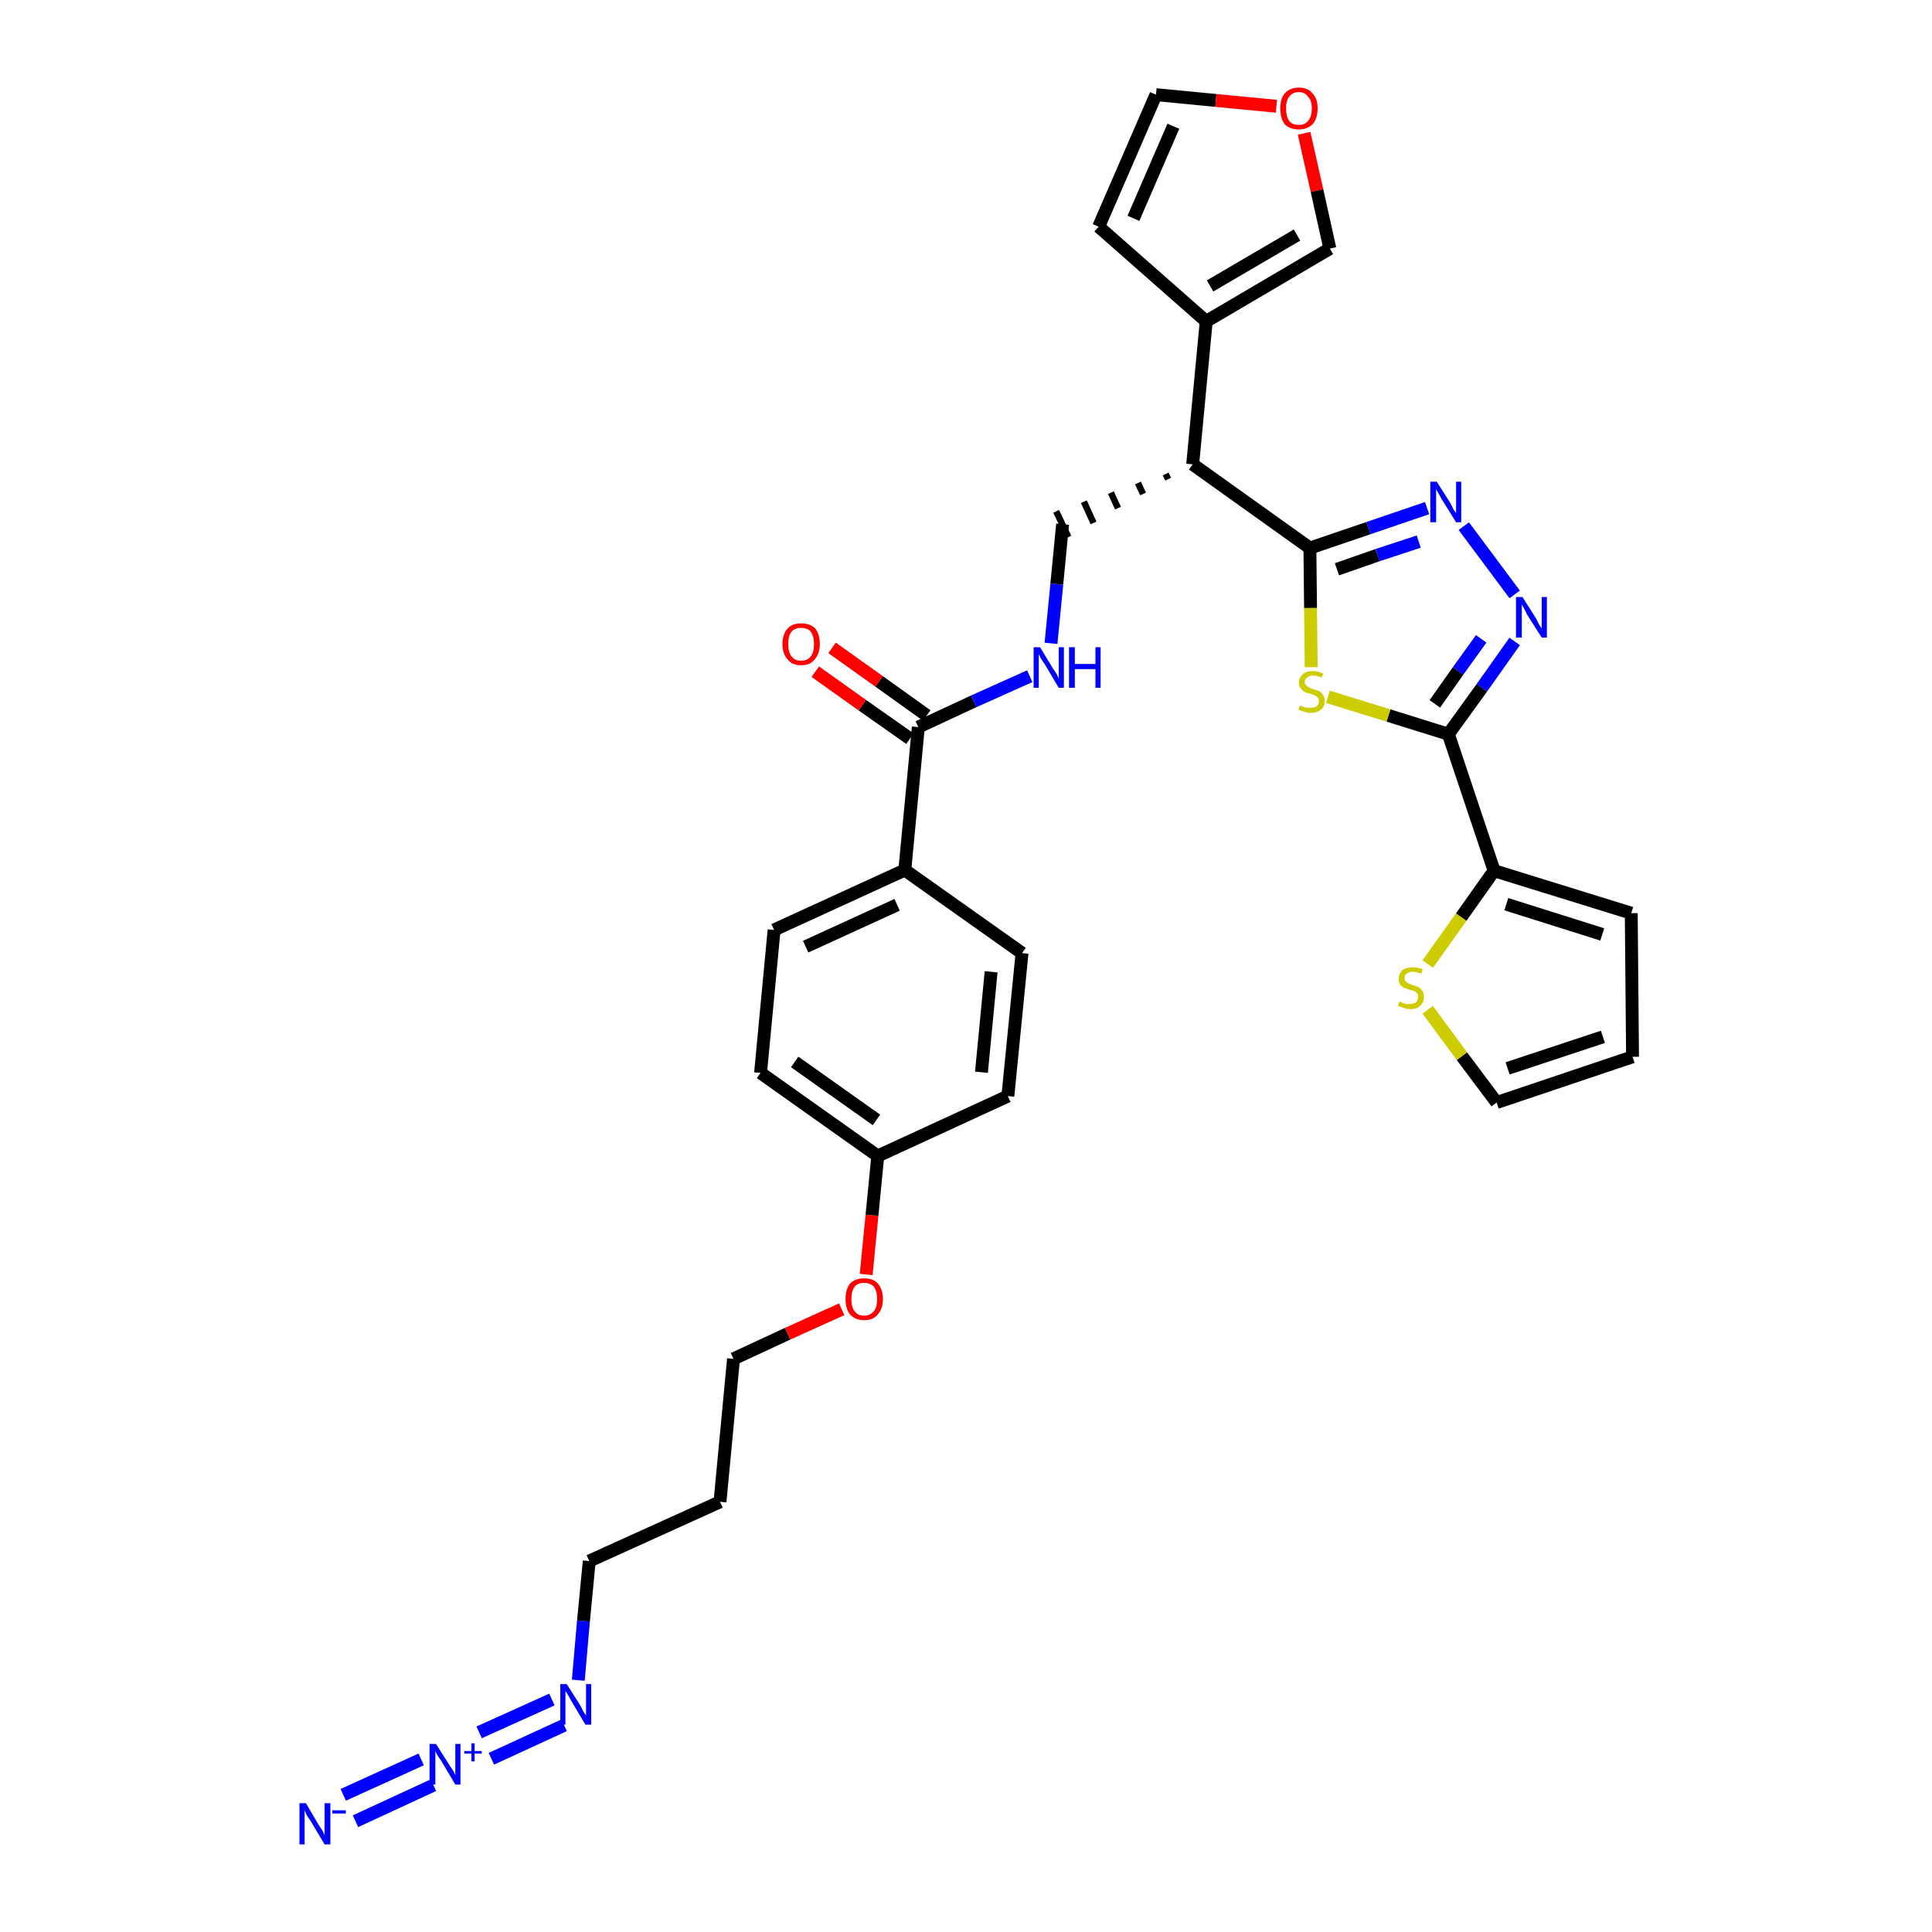 <?xml version='1.0' encoding='iso-8859-1'?>
<svg version='1.1' baseProfile='full'
              xmlns='http://www.w3.org/2000/svg'
                      xmlns:rdkit='http://www.rdkit.org/xml'
                      xmlns:xlink='http://www.w3.org/1999/xlink'
                  xml:space='preserve'
width='300px' height='300px' viewBox='0 0 300 300'>
<!-- END OF HEADER -->
<path class='bond-0 atom-0 atom-1' d='M 55.2,282.8 L 67.3,277.2' style='fill:none;fill-rule:evenodd;stroke:#0000FF;stroke-width:2.0px;stroke-linecap:butt;stroke-linejoin:miter;stroke-opacity:1' />
<path class='bond-0 atom-0 atom-1' d='M 53.3,278.7 L 65.4,273.2' style='fill:none;fill-rule:evenodd;stroke:#0000FF;stroke-width:2.0px;stroke-linecap:butt;stroke-linejoin:miter;stroke-opacity:1' />
<path class='bond-1 atom-1 atom-2' d='M 76.3,273.1 L 87.6,267.9' style='fill:none;fill-rule:evenodd;stroke:#0000FF;stroke-width:2.0px;stroke-linecap:butt;stroke-linejoin:miter;stroke-opacity:1' />
<path class='bond-1 atom-1 atom-2' d='M 74.4,269.0 L 85.7,263.9' style='fill:none;fill-rule:evenodd;stroke:#0000FF;stroke-width:2.0px;stroke-linecap:butt;stroke-linejoin:miter;stroke-opacity:1' />
<path class='bond-2 atom-2 atom-3' d='M 89.8,260.9 L 90.6,251.7' style='fill:none;fill-rule:evenodd;stroke:#0000FF;stroke-width:2.0px;stroke-linecap:butt;stroke-linejoin:miter;stroke-opacity:1' />
<path class='bond-2 atom-2 atom-3' d='M 90.6,251.7 L 91.5,242.4' style='fill:none;fill-rule:evenodd;stroke:#000000;stroke-width:2.0px;stroke-linecap:butt;stroke-linejoin:miter;stroke-opacity:1' />
<path class='bond-3 atom-3 atom-4' d='M 91.5,242.4 L 111.8,233.2' style='fill:none;fill-rule:evenodd;stroke:#000000;stroke-width:2.0px;stroke-linecap:butt;stroke-linejoin:miter;stroke-opacity:1' />
<path class='bond-4 atom-4 atom-5' d='M 111.8,233.2 L 113.9,211.0' style='fill:none;fill-rule:evenodd;stroke:#000000;stroke-width:2.0px;stroke-linecap:butt;stroke-linejoin:miter;stroke-opacity:1' />
<path class='bond-5 atom-5 atom-6' d='M 113.9,211.0 L 122.3,207.1' style='fill:none;fill-rule:evenodd;stroke:#000000;stroke-width:2.0px;stroke-linecap:butt;stroke-linejoin:miter;stroke-opacity:1' />
<path class='bond-5 atom-5 atom-6' d='M 122.3,207.1 L 130.7,203.3' style='fill:none;fill-rule:evenodd;stroke:#FF0000;stroke-width:2.0px;stroke-linecap:butt;stroke-linejoin:miter;stroke-opacity:1' />
<path class='bond-6 atom-6 atom-7' d='M 134.5,197.9 L 135.4,188.7' style='fill:none;fill-rule:evenodd;stroke:#FF0000;stroke-width:2.0px;stroke-linecap:butt;stroke-linejoin:miter;stroke-opacity:1' />
<path class='bond-6 atom-6 atom-7' d='M 135.4,188.7 L 136.3,179.5' style='fill:none;fill-rule:evenodd;stroke:#000000;stroke-width:2.0px;stroke-linecap:butt;stroke-linejoin:miter;stroke-opacity:1' />
<path class='bond-7 atom-7 atom-8' d='M 136.3,179.5 L 118.1,166.6' style='fill:none;fill-rule:evenodd;stroke:#000000;stroke-width:2.0px;stroke-linecap:butt;stroke-linejoin:miter;stroke-opacity:1' />
<path class='bond-7 atom-7 atom-8' d='M 136.1,173.9 L 123.4,164.9' style='fill:none;fill-rule:evenodd;stroke:#000000;stroke-width:2.0px;stroke-linecap:butt;stroke-linejoin:miter;stroke-opacity:1' />
<path class='bond-32 atom-32 atom-7' d='M 156.5,170.2 L 136.3,179.5' style='fill:none;fill-rule:evenodd;stroke:#000000;stroke-width:2.0px;stroke-linecap:butt;stroke-linejoin:miter;stroke-opacity:1' />
<path class='bond-8 atom-8 atom-9' d='M 118.1,166.6 L 120.2,144.4' style='fill:none;fill-rule:evenodd;stroke:#000000;stroke-width:2.0px;stroke-linecap:butt;stroke-linejoin:miter;stroke-opacity:1' />
<path class='bond-9 atom-9 atom-10' d='M 120.2,144.4 L 140.5,135.1' style='fill:none;fill-rule:evenodd;stroke:#000000;stroke-width:2.0px;stroke-linecap:butt;stroke-linejoin:miter;stroke-opacity:1' />
<path class='bond-9 atom-9 atom-10' d='M 125.1,147.0 L 139.3,140.5' style='fill:none;fill-rule:evenodd;stroke:#000000;stroke-width:2.0px;stroke-linecap:butt;stroke-linejoin:miter;stroke-opacity:1' />
<path class='bond-10 atom-10 atom-11' d='M 140.5,135.1 L 142.6,112.9' style='fill:none;fill-rule:evenodd;stroke:#000000;stroke-width:2.0px;stroke-linecap:butt;stroke-linejoin:miter;stroke-opacity:1' />
<path class='bond-30 atom-10 atom-31' d='M 140.5,135.1 L 158.7,148.0' style='fill:none;fill-rule:evenodd;stroke:#000000;stroke-width:2.0px;stroke-linecap:butt;stroke-linejoin:miter;stroke-opacity:1' />
<path class='bond-11 atom-11 atom-12' d='M 143.9,111.1 L 136.5,105.8' style='fill:none;fill-rule:evenodd;stroke:#000000;stroke-width:2.0px;stroke-linecap:butt;stroke-linejoin:miter;stroke-opacity:1' />
<path class='bond-11 atom-11 atom-12' d='M 136.5,105.8 L 129.2,100.6' style='fill:none;fill-rule:evenodd;stroke:#FF0000;stroke-width:2.0px;stroke-linecap:butt;stroke-linejoin:miter;stroke-opacity:1' />
<path class='bond-11 atom-11 atom-12' d='M 141.3,114.7 L 133.9,109.5' style='fill:none;fill-rule:evenodd;stroke:#000000;stroke-width:2.0px;stroke-linecap:butt;stroke-linejoin:miter;stroke-opacity:1' />
<path class='bond-11 atom-11 atom-12' d='M 133.9,109.5 L 126.6,104.3' style='fill:none;fill-rule:evenodd;stroke:#FF0000;stroke-width:2.0px;stroke-linecap:butt;stroke-linejoin:miter;stroke-opacity:1' />
<path class='bond-12 atom-11 atom-13' d='M 142.6,112.9 L 151.2,108.9' style='fill:none;fill-rule:evenodd;stroke:#000000;stroke-width:2.0px;stroke-linecap:butt;stroke-linejoin:miter;stroke-opacity:1' />
<path class='bond-12 atom-11 atom-13' d='M 151.2,108.9 L 159.9,105.0' style='fill:none;fill-rule:evenodd;stroke:#0000FF;stroke-width:2.0px;stroke-linecap:butt;stroke-linejoin:miter;stroke-opacity:1' />
<path class='bond-13 atom-13 atom-14' d='M 163.2,99.9 L 164.1,90.7' style='fill:none;fill-rule:evenodd;stroke:#0000FF;stroke-width:2.0px;stroke-linecap:butt;stroke-linejoin:miter;stroke-opacity:1' />
<path class='bond-13 atom-13 atom-14' d='M 164.1,90.7 L 165.0,81.4' style='fill:none;fill-rule:evenodd;stroke:#000000;stroke-width:2.0px;stroke-linecap:butt;stroke-linejoin:miter;stroke-opacity:1' />
<path class='bond-14 atom-15 atom-14' d='M 181.0,73.6 L 181.4,74.4' style='fill:none;fill-rule:evenodd;stroke:#000000;stroke-width:1.0px;stroke-linecap:butt;stroke-linejoin:miter;stroke-opacity:1' />
<path class='bond-14 atom-15 atom-14' d='M 176.7,75.0 L 177.5,76.7' style='fill:none;fill-rule:evenodd;stroke:#000000;stroke-width:1.0px;stroke-linecap:butt;stroke-linejoin:miter;stroke-opacity:1' />
<path class='bond-14 atom-15 atom-14' d='M 172.5,76.5 L 173.6,78.9' style='fill:none;fill-rule:evenodd;stroke:#000000;stroke-width:1.0px;stroke-linecap:butt;stroke-linejoin:miter;stroke-opacity:1' />
<path class='bond-14 atom-15 atom-14' d='M 168.3,77.9 L 169.8,81.2' style='fill:none;fill-rule:evenodd;stroke:#000000;stroke-width:1.0px;stroke-linecap:butt;stroke-linejoin:miter;stroke-opacity:1' />
<path class='bond-14 atom-15 atom-14' d='M 164.0,79.4 L 165.9,83.4' style='fill:none;fill-rule:evenodd;stroke:#000000;stroke-width:1.0px;stroke-linecap:butt;stroke-linejoin:miter;stroke-opacity:1' />
<path class='bond-15 atom-15 atom-16' d='M 185.2,72.1 L 187.3,49.9' style='fill:none;fill-rule:evenodd;stroke:#000000;stroke-width:2.0px;stroke-linecap:butt;stroke-linejoin:miter;stroke-opacity:1' />
<path class='bond-20 atom-15 atom-21' d='M 185.2,72.1 L 203.4,85.1' style='fill:none;fill-rule:evenodd;stroke:#000000;stroke-width:2.0px;stroke-linecap:butt;stroke-linejoin:miter;stroke-opacity:1' />
<path class='bond-16 atom-16 atom-17' d='M 187.3,49.9 L 170.6,35.2' style='fill:none;fill-rule:evenodd;stroke:#000000;stroke-width:2.0px;stroke-linecap:butt;stroke-linejoin:miter;stroke-opacity:1' />
<path class='bond-33 atom-20 atom-16' d='M 206.5,38.6 L 187.3,49.9' style='fill:none;fill-rule:evenodd;stroke:#000000;stroke-width:2.0px;stroke-linecap:butt;stroke-linejoin:miter;stroke-opacity:1' />
<path class='bond-33 atom-20 atom-16' d='M 201.4,36.5 L 187.9,44.4' style='fill:none;fill-rule:evenodd;stroke:#000000;stroke-width:2.0px;stroke-linecap:butt;stroke-linejoin:miter;stroke-opacity:1' />
<path class='bond-17 atom-17 atom-18' d='M 170.6,35.2 L 179.5,14.7' style='fill:none;fill-rule:evenodd;stroke:#000000;stroke-width:2.0px;stroke-linecap:butt;stroke-linejoin:miter;stroke-opacity:1' />
<path class='bond-17 atom-17 atom-18' d='M 176.0,33.9 L 182.2,19.6' style='fill:none;fill-rule:evenodd;stroke:#000000;stroke-width:2.0px;stroke-linecap:butt;stroke-linejoin:miter;stroke-opacity:1' />
<path class='bond-18 atom-18 atom-19' d='M 179.5,14.7 L 188.8,15.6' style='fill:none;fill-rule:evenodd;stroke:#000000;stroke-width:2.0px;stroke-linecap:butt;stroke-linejoin:miter;stroke-opacity:1' />
<path class='bond-18 atom-18 atom-19' d='M 188.8,15.6 L 198.2,16.5' style='fill:none;fill-rule:evenodd;stroke:#FF0000;stroke-width:2.0px;stroke-linecap:butt;stroke-linejoin:miter;stroke-opacity:1' />
<path class='bond-19 atom-19 atom-20' d='M 202.5,20.7 L 204.5,29.6' style='fill:none;fill-rule:evenodd;stroke:#FF0000;stroke-width:2.0px;stroke-linecap:butt;stroke-linejoin:miter;stroke-opacity:1' />
<path class='bond-19 atom-19 atom-20' d='M 204.5,29.6 L 206.5,38.6' style='fill:none;fill-rule:evenodd;stroke:#000000;stroke-width:2.0px;stroke-linecap:butt;stroke-linejoin:miter;stroke-opacity:1' />
<path class='bond-21 atom-21 atom-22' d='M 203.4,85.1 L 212.5,82.0' style='fill:none;fill-rule:evenodd;stroke:#000000;stroke-width:2.0px;stroke-linecap:butt;stroke-linejoin:miter;stroke-opacity:1' />
<path class='bond-21 atom-21 atom-22' d='M 212.5,82.0 L 221.6,78.9' style='fill:none;fill-rule:evenodd;stroke:#0000FF;stroke-width:2.0px;stroke-linecap:butt;stroke-linejoin:miter;stroke-opacity:1' />
<path class='bond-21 atom-21 atom-22' d='M 207.6,88.4 L 213.9,86.2' style='fill:none;fill-rule:evenodd;stroke:#000000;stroke-width:2.0px;stroke-linecap:butt;stroke-linejoin:miter;stroke-opacity:1' />
<path class='bond-21 atom-21 atom-22' d='M 213.9,86.2 L 220.3,84.1' style='fill:none;fill-rule:evenodd;stroke:#0000FF;stroke-width:2.0px;stroke-linecap:butt;stroke-linejoin:miter;stroke-opacity:1' />
<path class='bond-34 atom-30 atom-21' d='M 203.6,103.6 L 203.5,94.4' style='fill:none;fill-rule:evenodd;stroke:#CCCC00;stroke-width:2.0px;stroke-linecap:butt;stroke-linejoin:miter;stroke-opacity:1' />
<path class='bond-34 atom-30 atom-21' d='M 203.5,94.4 L 203.4,85.1' style='fill:none;fill-rule:evenodd;stroke:#000000;stroke-width:2.0px;stroke-linecap:butt;stroke-linejoin:miter;stroke-opacity:1' />
<path class='bond-22 atom-22 atom-23' d='M 227.3,81.7 L 235.2,92.3' style='fill:none;fill-rule:evenodd;stroke:#0000FF;stroke-width:2.0px;stroke-linecap:butt;stroke-linejoin:miter;stroke-opacity:1' />
<path class='bond-23 atom-23 atom-24' d='M 235.2,99.6 L 230.1,106.8' style='fill:none;fill-rule:evenodd;stroke:#0000FF;stroke-width:2.0px;stroke-linecap:butt;stroke-linejoin:miter;stroke-opacity:1' />
<path class='bond-23 atom-23 atom-24' d='M 230.1,106.8 L 224.9,114.0' style='fill:none;fill-rule:evenodd;stroke:#000000;stroke-width:2.0px;stroke-linecap:butt;stroke-linejoin:miter;stroke-opacity:1' />
<path class='bond-23 atom-23 atom-24' d='M 230.0,99.2 L 226.4,104.2' style='fill:none;fill-rule:evenodd;stroke:#0000FF;stroke-width:2.0px;stroke-linecap:butt;stroke-linejoin:miter;stroke-opacity:1' />
<path class='bond-23 atom-23 atom-24' d='M 226.4,104.2 L 222.8,109.3' style='fill:none;fill-rule:evenodd;stroke:#000000;stroke-width:2.0px;stroke-linecap:butt;stroke-linejoin:miter;stroke-opacity:1' />
<path class='bond-24 atom-24 atom-25' d='M 224.9,114.0 L 232.0,135.2' style='fill:none;fill-rule:evenodd;stroke:#000000;stroke-width:2.0px;stroke-linecap:butt;stroke-linejoin:miter;stroke-opacity:1' />
<path class='bond-29 atom-24 atom-30' d='M 224.9,114.0 L 215.6,111.1' style='fill:none;fill-rule:evenodd;stroke:#000000;stroke-width:2.0px;stroke-linecap:butt;stroke-linejoin:miter;stroke-opacity:1' />
<path class='bond-29 atom-24 atom-30' d='M 215.6,111.1 L 206.2,108.2' style='fill:none;fill-rule:evenodd;stroke:#CCCC00;stroke-width:2.0px;stroke-linecap:butt;stroke-linejoin:miter;stroke-opacity:1' />
<path class='bond-25 atom-25 atom-26' d='M 232.0,135.2 L 253.3,141.8' style='fill:none;fill-rule:evenodd;stroke:#000000;stroke-width:2.0px;stroke-linecap:butt;stroke-linejoin:miter;stroke-opacity:1' />
<path class='bond-25 atom-25 atom-26' d='M 233.9,140.4 L 248.8,145.1' style='fill:none;fill-rule:evenodd;stroke:#000000;stroke-width:2.0px;stroke-linecap:butt;stroke-linejoin:miter;stroke-opacity:1' />
<path class='bond-35 atom-29 atom-25' d='M 221.7,149.7 L 226.9,142.4' style='fill:none;fill-rule:evenodd;stroke:#CCCC00;stroke-width:2.0px;stroke-linecap:butt;stroke-linejoin:miter;stroke-opacity:1' />
<path class='bond-35 atom-29 atom-25' d='M 226.9,142.4 L 232.0,135.2' style='fill:none;fill-rule:evenodd;stroke:#000000;stroke-width:2.0px;stroke-linecap:butt;stroke-linejoin:miter;stroke-opacity:1' />
<path class='bond-26 atom-26 atom-27' d='M 253.3,141.8 L 253.5,164.1' style='fill:none;fill-rule:evenodd;stroke:#000000;stroke-width:2.0px;stroke-linecap:butt;stroke-linejoin:miter;stroke-opacity:1' />
<path class='bond-27 atom-27 atom-28' d='M 253.5,164.1 L 232.4,171.2' style='fill:none;fill-rule:evenodd;stroke:#000000;stroke-width:2.0px;stroke-linecap:butt;stroke-linejoin:miter;stroke-opacity:1' />
<path class='bond-27 atom-27 atom-28' d='M 248.9,161.0 L 234.1,165.9' style='fill:none;fill-rule:evenodd;stroke:#000000;stroke-width:2.0px;stroke-linecap:butt;stroke-linejoin:miter;stroke-opacity:1' />
<path class='bond-28 atom-28 atom-29' d='M 232.4,171.2 L 227.0,164.0' style='fill:none;fill-rule:evenodd;stroke:#000000;stroke-width:2.0px;stroke-linecap:butt;stroke-linejoin:miter;stroke-opacity:1' />
<path class='bond-28 atom-28 atom-29' d='M 227.0,164.0 L 221.7,156.8' style='fill:none;fill-rule:evenodd;stroke:#CCCC00;stroke-width:2.0px;stroke-linecap:butt;stroke-linejoin:miter;stroke-opacity:1' />
<path class='bond-31 atom-31 atom-32' d='M 158.7,148.0 L 156.5,170.2' style='fill:none;fill-rule:evenodd;stroke:#000000;stroke-width:2.0px;stroke-linecap:butt;stroke-linejoin:miter;stroke-opacity:1' />
<path class='bond-31 atom-31 atom-32' d='M 153.9,150.9 L 152.4,166.5' style='fill:none;fill-rule:evenodd;stroke:#000000;stroke-width:2.0px;stroke-linecap:butt;stroke-linejoin:miter;stroke-opacity:1' />
<path  class='atom-0' d='M 47.5 280.0
L 49.5 283.4
Q 49.7 283.7, 50.1 284.3
Q 50.4 284.9, 50.4 285.0
L 50.4 280.0
L 51.3 280.0
L 51.3 286.4
L 50.4 286.4
L 48.2 282.7
Q 47.9 282.3, 47.6 281.8
Q 47.4 281.3, 47.3 281.1
L 47.3 286.4
L 46.5 286.4
L 46.5 280.0
L 47.5 280.0
' fill='#0000FF'/>
<path  class='atom-0' d='M 51.6 281.1
L 53.7 281.1
L 53.7 281.6
L 51.6 281.6
L 51.6 281.1
' fill='#0000FF'/>
<path  class='atom-1' d='M 67.7 270.8
L 69.8 274.1
Q 70.0 274.4, 70.4 275.0
Q 70.7 275.6, 70.7 275.7
L 70.7 270.8
L 71.5 270.8
L 71.5 277.1
L 70.7 277.1
L 68.5 273.4
Q 68.2 273.0, 67.9 272.5
Q 67.6 272.0, 67.6 271.9
L 67.6 277.1
L 66.7 277.1
L 66.7 270.8
L 67.7 270.8
' fill='#0000FF'/>
<path  class='atom-1' d='M 72.1 271.9
L 73.2 271.9
L 73.2 270.7
L 73.7 270.7
L 73.7 271.9
L 74.8 271.9
L 74.8 272.3
L 73.7 272.3
L 73.7 273.5
L 73.2 273.5
L 73.2 272.3
L 72.1 272.3
L 72.1 271.9
' fill='#0000FF'/>
<path  class='atom-2' d='M 88.0 261.5
L 90.1 264.8
Q 90.3 265.2, 90.6 265.8
Q 91.0 266.4, 91.0 266.4
L 91.0 261.5
L 91.8 261.5
L 91.8 267.8
L 90.9 267.8
L 88.7 264.1
Q 88.5 263.7, 88.2 263.2
Q 87.9 262.7, 87.8 262.6
L 87.8 267.8
L 87.0 267.8
L 87.0 261.5
L 88.0 261.5
' fill='#0000FF'/>
<path  class='atom-6' d='M 131.3 201.7
Q 131.3 200.2, 132.0 199.3
Q 132.8 198.5, 134.2 198.5
Q 135.6 198.5, 136.3 199.3
Q 137.1 200.2, 137.1 201.7
Q 137.1 203.2, 136.3 204.1
Q 135.6 205.0, 134.2 205.0
Q 132.8 205.0, 132.0 204.1
Q 131.3 203.3, 131.3 201.7
M 134.2 204.3
Q 135.1 204.3, 135.7 203.6
Q 136.2 203.0, 136.2 201.7
Q 136.2 200.5, 135.7 199.8
Q 135.1 199.2, 134.2 199.2
Q 133.2 199.2, 132.7 199.8
Q 132.2 200.5, 132.2 201.7
Q 132.2 203.0, 132.7 203.6
Q 133.2 204.3, 134.2 204.3
' fill='#FF0000'/>
<path  class='atom-12' d='M 121.5 100.0
Q 121.5 98.5, 122.3 97.6
Q 123.0 96.8, 124.4 96.8
Q 125.8 96.8, 126.6 97.6
Q 127.3 98.5, 127.3 100.0
Q 127.3 101.5, 126.5 102.4
Q 125.8 103.3, 124.4 103.3
Q 123.0 103.3, 122.3 102.4
Q 121.5 101.5, 121.5 100.0
M 124.4 102.6
Q 125.4 102.6, 125.9 101.9
Q 126.4 101.3, 126.4 100.0
Q 126.4 98.8, 125.9 98.1
Q 125.4 97.5, 124.4 97.5
Q 123.4 97.5, 122.9 98.1
Q 122.4 98.7, 122.4 100.0
Q 122.4 101.3, 122.9 101.9
Q 123.4 102.6, 124.4 102.6
' fill='#FF0000'/>
<path  class='atom-13' d='M 161.5 100.5
L 163.5 103.8
Q 163.7 104.1, 164.1 104.7
Q 164.4 105.3, 164.4 105.4
L 164.4 100.5
L 165.2 100.5
L 165.2 106.8
L 164.4 106.8
L 162.2 103.1
Q 161.9 102.7, 161.6 102.2
Q 161.4 101.7, 161.3 101.6
L 161.3 106.8
L 160.5 106.8
L 160.5 100.5
L 161.5 100.5
' fill='#0000FF'/>
<path  class='atom-13' d='M 166.0 100.5
L 166.9 100.5
L 166.9 103.1
L 170.1 103.1
L 170.1 100.5
L 170.9 100.5
L 170.9 106.8
L 170.1 106.8
L 170.1 103.9
L 166.9 103.9
L 166.9 106.8
L 166.0 106.8
L 166.0 100.5
' fill='#0000FF'/>
<path  class='atom-19' d='M 198.8 16.8
Q 198.8 15.3, 199.5 14.5
Q 200.3 13.6, 201.7 13.6
Q 203.1 13.6, 203.8 14.5
Q 204.6 15.3, 204.6 16.8
Q 204.6 18.4, 203.8 19.3
Q 203.0 20.1, 201.7 20.1
Q 200.3 20.1, 199.5 19.3
Q 198.8 18.4, 198.8 16.8
M 201.7 19.4
Q 202.6 19.4, 203.1 18.8
Q 203.7 18.1, 203.7 16.8
Q 203.7 15.6, 203.1 15.0
Q 202.6 14.3, 201.7 14.3
Q 200.7 14.3, 200.2 15.0
Q 199.7 15.6, 199.7 16.8
Q 199.7 18.1, 200.2 18.8
Q 200.7 19.4, 201.7 19.4
' fill='#FF0000'/>
<path  class='atom-22' d='M 223.1 74.8
L 225.2 78.1
Q 225.4 78.5, 225.7 79.1
Q 226.1 79.7, 226.1 79.7
L 226.1 74.8
L 226.9 74.8
L 226.9 81.1
L 226.1 81.1
L 223.8 77.4
Q 223.6 77.0, 223.3 76.5
Q 223.0 76.0, 223.0 75.9
L 223.0 81.1
L 222.1 81.1
L 222.1 74.8
L 223.1 74.8
' fill='#0000FF'/>
<path  class='atom-23' d='M 236.4 92.7
L 238.5 96.0
Q 238.7 96.4, 239.0 97.0
Q 239.4 97.6, 239.4 97.6
L 239.4 92.7
L 240.2 92.7
L 240.2 99.0
L 239.4 99.0
L 237.1 95.4
Q 236.9 94.9, 236.6 94.4
Q 236.3 93.9, 236.3 93.8
L 236.3 99.0
L 235.4 99.0
L 235.4 92.7
L 236.4 92.7
' fill='#0000FF'/>
<path  class='atom-29' d='M 217.3 155.5
Q 217.4 155.5, 217.7 155.7
Q 218.0 155.8, 218.3 155.9
Q 218.6 155.9, 219.0 155.9
Q 219.5 155.9, 219.9 155.6
Q 220.2 155.3, 220.2 154.8
Q 220.2 154.5, 220.1 154.3
Q 219.9 154.1, 219.6 153.9
Q 219.4 153.8, 218.9 153.7
Q 218.4 153.5, 218.0 153.4
Q 217.7 153.2, 217.4 152.9
Q 217.2 152.5, 217.2 152.0
Q 217.2 151.2, 217.7 150.7
Q 218.3 150.2, 219.4 150.2
Q 220.1 150.2, 220.9 150.5
L 220.7 151.2
Q 220.0 150.9, 219.4 150.9
Q 218.8 150.9, 218.4 151.2
Q 218.1 151.4, 218.1 151.9
Q 218.1 152.2, 218.3 152.4
Q 218.5 152.6, 218.7 152.7
Q 219.0 152.8, 219.4 153.0
Q 220.0 153.1, 220.3 153.3
Q 220.6 153.5, 220.9 153.9
Q 221.1 154.2, 221.1 154.8
Q 221.1 155.7, 220.5 156.2
Q 220.0 156.7, 219.0 156.7
Q 218.4 156.7, 218.0 156.5
Q 217.6 156.4, 217.1 156.2
L 217.3 155.5
' fill='#CCCC00'/>
<path  class='atom-30' d='M 201.9 109.5
Q 201.9 109.5, 202.2 109.7
Q 202.5 109.8, 202.8 109.9
Q 203.2 109.9, 203.5 109.9
Q 204.1 109.9, 204.4 109.7
Q 204.8 109.4, 204.8 108.9
Q 204.8 108.5, 204.6 108.3
Q 204.4 108.1, 204.2 108.0
Q 203.9 107.9, 203.4 107.7
Q 202.9 107.6, 202.5 107.4
Q 202.2 107.2, 202.0 106.9
Q 201.7 106.6, 201.7 106.0
Q 201.7 105.2, 202.3 104.7
Q 202.8 104.2, 203.9 104.2
Q 204.6 104.2, 205.5 104.6
L 205.2 105.2
Q 204.5 104.9, 203.9 104.9
Q 203.3 104.9, 203.0 105.2
Q 202.6 105.4, 202.6 105.9
Q 202.6 106.2, 202.8 106.4
Q 203.0 106.6, 203.2 106.7
Q 203.5 106.9, 203.9 107.0
Q 204.5 107.2, 204.8 107.3
Q 205.2 107.5, 205.4 107.9
Q 205.7 108.2, 205.7 108.9
Q 205.7 109.7, 205.1 110.2
Q 204.5 110.7, 203.5 110.7
Q 203.0 110.7, 202.5 110.5
Q 202.1 110.4, 201.6 110.2
L 201.9 109.5
' fill='#CCCC00'/>
</svg>
